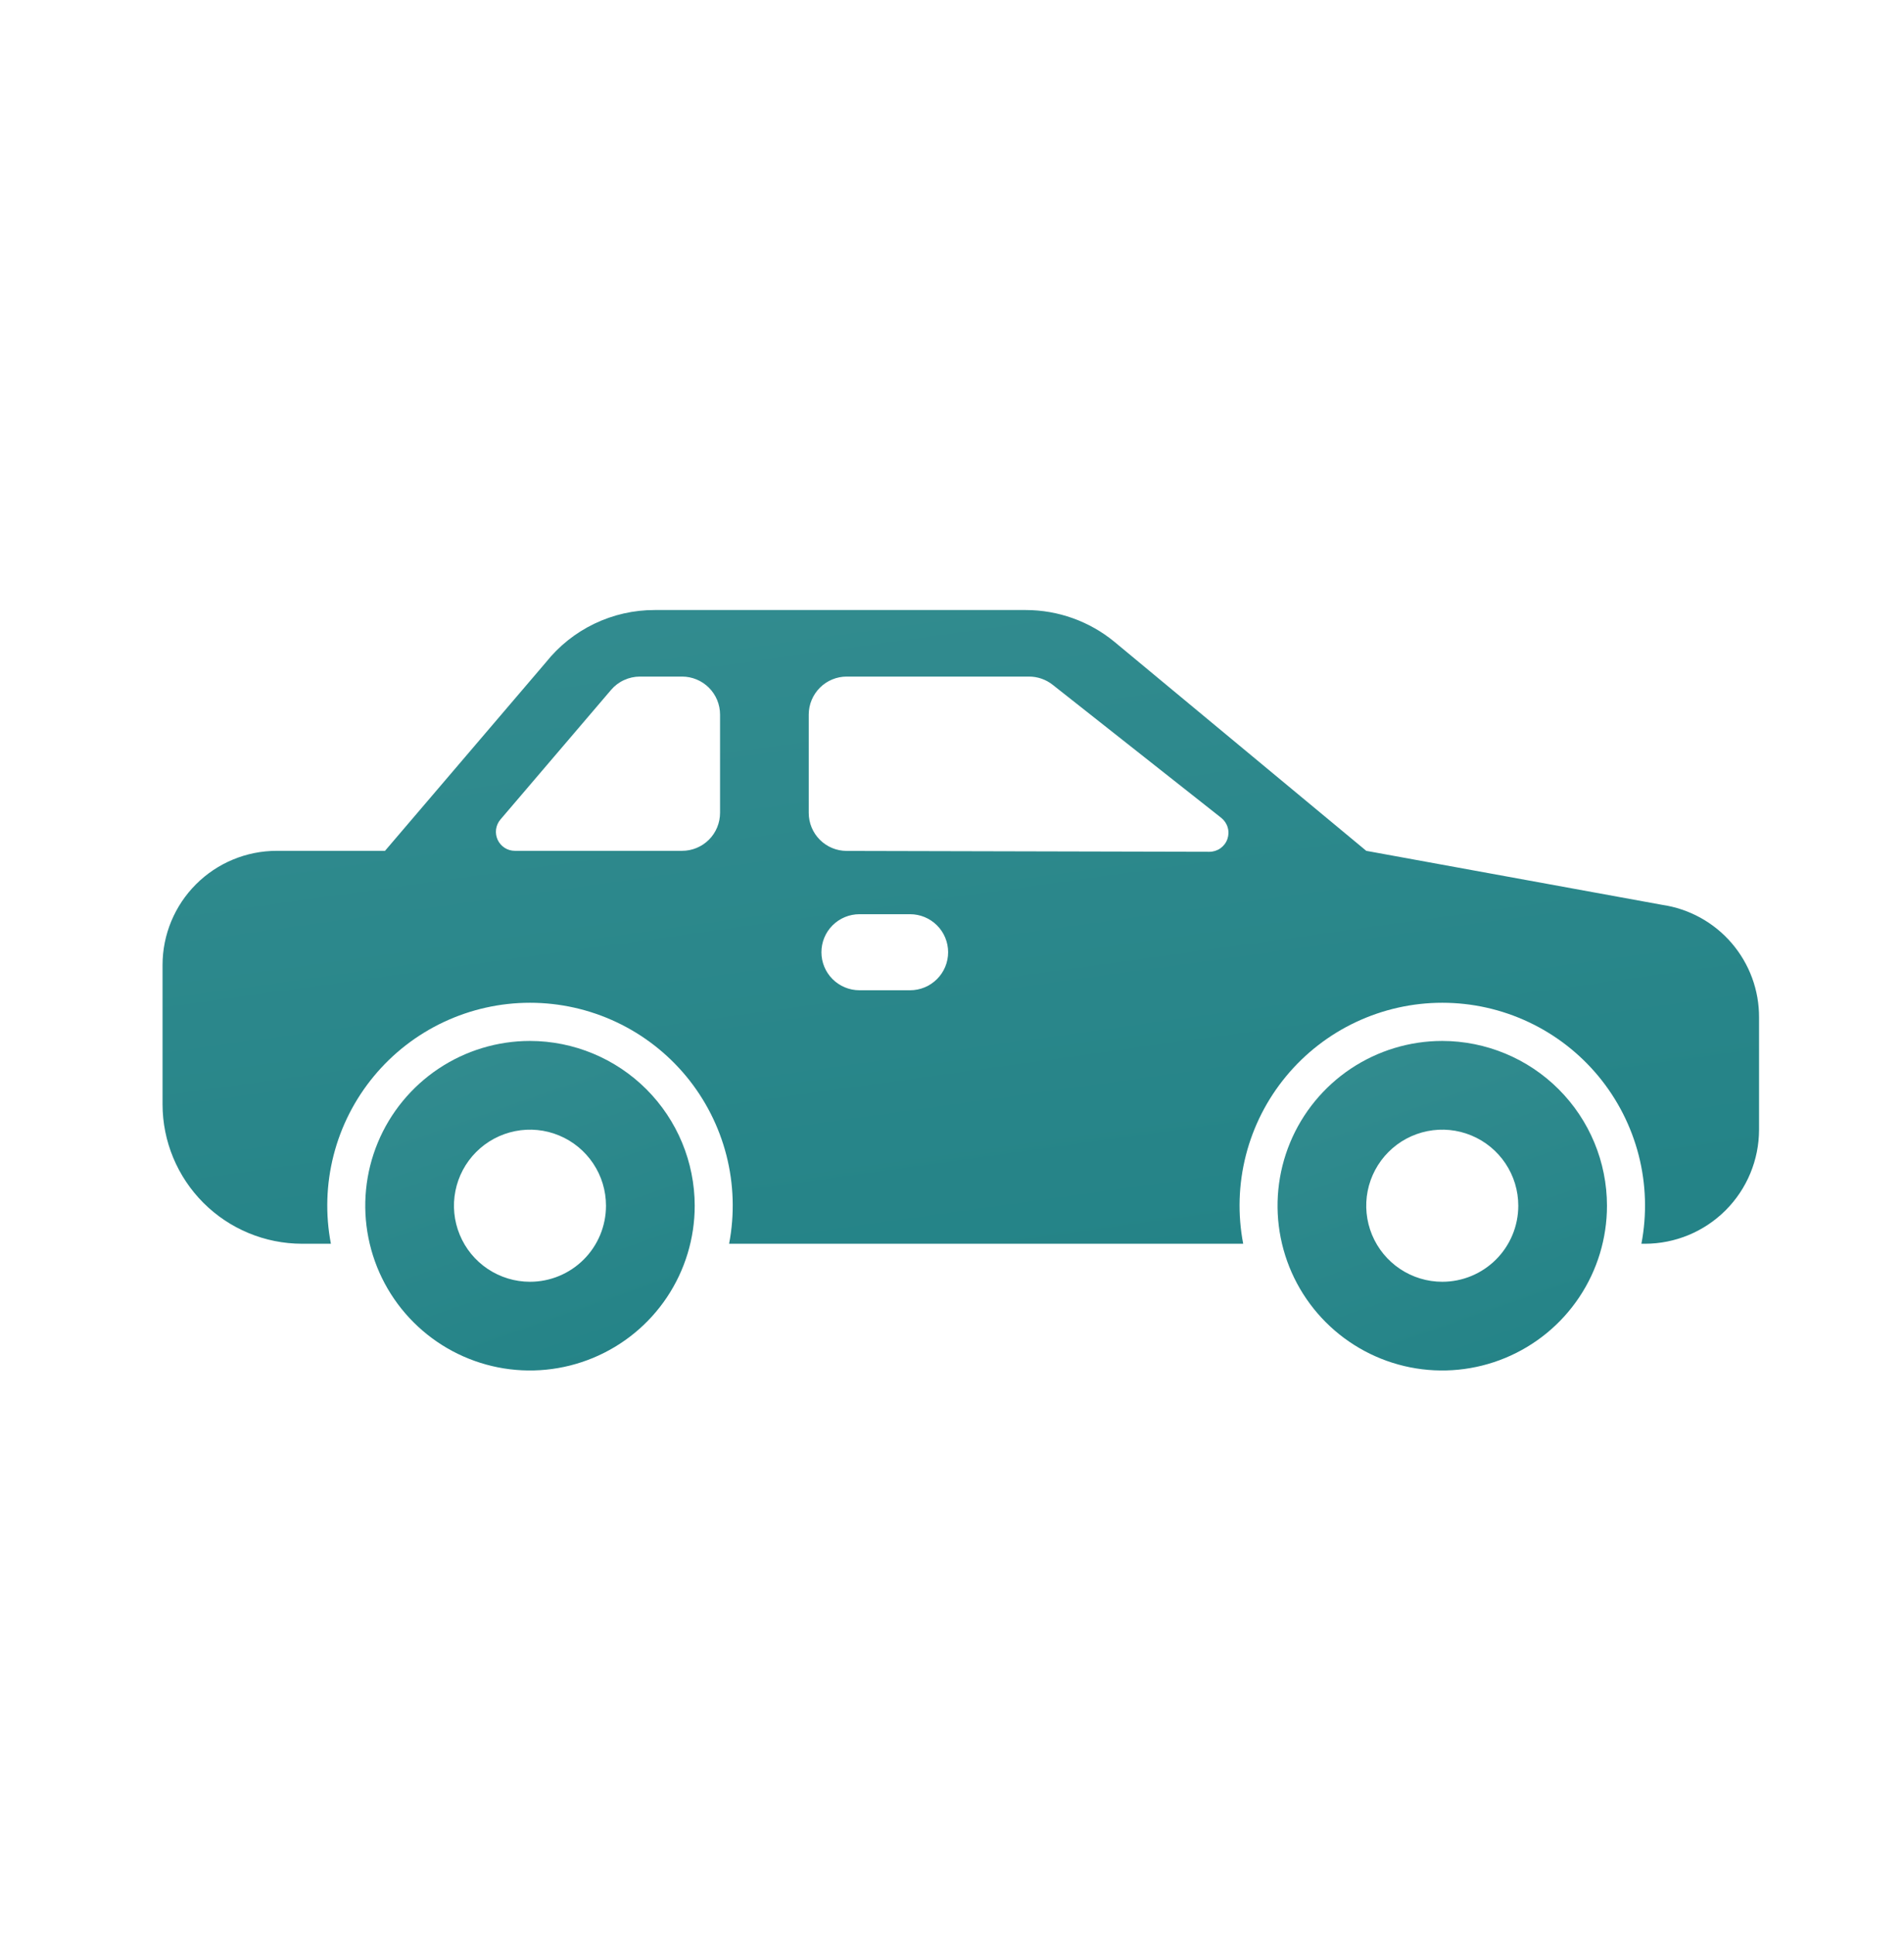 <svg width="62" height="63" viewBox="0 0 62 63" fill="none" xmlns="http://www.w3.org/2000/svg">
<path d="M17.258 33.887C16.197 33.887 15.16 34.202 14.278 34.791C13.396 35.381 12.708 36.218 12.302 37.198C11.896 38.178 11.79 39.257 11.997 40.297C12.204 41.338 12.715 42.294 13.465 43.044C14.215 43.794 15.171 44.305 16.211 44.512C17.252 44.719 18.33 44.612 19.31 44.206C20.291 43.8 21.128 43.113 21.718 42.231C22.307 41.349 22.622 40.312 22.622 39.251C22.62 37.829 22.054 36.466 21.049 35.46C20.043 34.455 18.68 33.889 17.258 33.887V33.887ZM17.258 41.727C16.768 41.727 16.29 41.581 15.882 41.309C15.475 41.037 15.158 40.651 14.971 40.198C14.783 39.746 14.734 39.248 14.83 38.768C14.925 38.288 15.161 37.847 15.507 37.501C15.854 37.154 16.295 36.919 16.775 36.823C17.255 36.727 17.753 36.776 18.205 36.964C18.657 37.151 19.044 37.469 19.316 37.876C19.588 38.283 19.733 38.761 19.733 39.251C19.733 39.908 19.473 40.537 19.008 41.002C18.544 41.466 17.914 41.727 17.258 41.727V41.727Z" fill="url(#paint0_linear_226_230)"/>
<path d="M46.964 33.887C45.904 33.887 44.867 34.202 43.984 34.791C43.102 35.381 42.415 36.218 42.009 37.198C41.603 38.178 41.497 39.257 41.704 40.297C41.911 41.338 42.422 42.294 43.172 43.044C43.922 43.794 44.877 44.305 45.918 44.512C46.958 44.719 48.037 44.612 49.017 44.206C49.997 43.8 50.835 43.113 51.424 42.231C52.014 41.349 52.328 40.312 52.328 39.251C52.327 37.829 51.761 36.466 50.755 35.46C49.75 34.455 48.386 33.889 46.964 33.887V33.887ZM46.964 41.727C46.475 41.727 45.996 41.581 45.589 41.309C45.182 41.037 44.865 40.651 44.677 40.198C44.49 39.746 44.441 39.248 44.536 38.768C44.632 38.288 44.868 37.847 45.214 37.501C45.56 37.154 46.001 36.919 46.481 36.823C46.962 36.727 47.459 36.776 47.912 36.964C48.364 37.151 48.751 37.469 49.023 37.876C49.295 38.283 49.44 38.761 49.44 39.251C49.44 39.908 49.179 40.537 48.715 41.002C48.251 41.466 47.621 41.727 46.964 41.727Z" fill="url(#paint1_linear_226_230)"/>
<path d="M54.124 29.456L44.49 27.698L36.288 20.893C35.475 20.225 34.456 19.86 33.404 19.859H21.32C20.639 19.857 19.967 20.01 19.353 20.305C18.739 20.6 18.2 21.03 17.776 21.562L12.537 27.698H9.006C8.022 27.699 7.078 28.091 6.382 28.787C5.686 29.483 5.294 30.427 5.293 31.412V35.95C5.294 37.154 5.773 38.307 6.624 39.158C7.475 40.009 8.628 40.487 9.832 40.489H10.775C10.592 39.534 10.622 38.55 10.863 37.608C11.104 36.666 11.55 35.789 12.17 35.04C12.789 34.291 13.566 33.687 14.446 33.273C15.326 32.859 16.286 32.644 17.258 32.644C18.23 32.644 19.191 32.859 20.07 33.273C20.95 33.687 21.727 34.291 22.347 35.04C22.966 35.789 23.412 36.666 23.654 37.608C23.895 38.55 23.925 39.534 23.742 40.489H40.482C40.299 39.534 40.329 38.55 40.57 37.608C40.811 36.666 41.257 35.789 41.877 35.04C42.496 34.291 43.273 33.687 44.153 33.273C45.033 32.859 45.993 32.644 46.965 32.644C47.938 32.644 48.898 32.859 49.777 33.273C50.657 33.687 51.434 34.291 52.054 35.04C52.673 35.789 53.119 36.666 53.361 37.608C53.602 38.55 53.632 39.534 53.449 40.489H53.567C54.551 40.488 55.495 40.096 56.191 39.4C56.887 38.704 57.279 37.76 57.28 36.775V33.127C57.285 32.238 56.968 31.377 56.388 30.702C55.808 30.027 55.004 29.585 54.124 29.456V29.456ZM23.447 26.46C23.447 26.789 23.317 27.104 23.085 27.336C22.852 27.568 22.538 27.698 22.209 27.698H16.768C16.649 27.698 16.534 27.665 16.434 27.601C16.334 27.537 16.255 27.446 16.205 27.338C16.156 27.231 16.138 27.112 16.154 26.994C16.171 26.877 16.22 26.767 16.297 26.677L19.899 22.458C20.015 22.322 20.159 22.213 20.322 22.139C20.484 22.064 20.661 22.025 20.84 22.025H22.209C22.538 22.025 22.852 22.155 23.085 22.388C23.317 22.62 23.447 22.935 23.447 23.263V26.46ZM29.636 32.237H27.986C27.657 32.237 27.343 32.106 27.11 31.874C26.878 31.642 26.748 31.327 26.748 30.999C26.748 30.671 26.878 30.356 27.11 30.124C27.343 29.892 27.657 29.761 27.986 29.761H29.636C29.964 29.761 30.279 29.892 30.511 30.124C30.744 30.356 30.874 30.671 30.874 30.999C30.874 31.327 30.744 31.642 30.511 31.874C30.279 32.106 29.964 32.237 29.636 32.237ZM39.382 27.729L27.57 27.701C27.242 27.7 26.928 27.57 26.697 27.338C26.465 27.106 26.335 26.791 26.335 26.463V23.263C26.335 22.935 26.466 22.62 26.698 22.388C26.93 22.155 27.245 22.025 27.573 22.025H33.509C33.787 22.025 34.057 22.119 34.276 22.291L39.766 26.623C39.867 26.703 39.941 26.812 39.977 26.936C40.014 27.06 40.01 27.192 39.968 27.313C39.926 27.435 39.846 27.54 39.741 27.615C39.636 27.689 39.51 27.729 39.382 27.729V27.729Z" fill="url(#paint2_linear_226_230)"/>
<defs>
<linearGradient id="paint0_linear_226_230" x1="17.37" y1="88.565" x2="-29.222" y2="-43.928" gradientUnits="userSpaceOnUse">
<stop stop-color="#0B7377"/>
<stop offset="0.12" stop-color="#12777B"/>
<stop offset="0.29" stop-color="#248387"/>
<stop offset="0.48" stop-color="#439699"/>
<stop offset="0.7" stop-color="#6DB1B3"/>
<stop offset="0.94" stop-color="#A3D2D5"/>
<stop offset="1" stop-color="#B2DCDE"/>
</linearGradient>
<linearGradient id="paint1_linear_226_230" x1="47.077" y1="88.565" x2="0.485" y2="-43.928" gradientUnits="userSpaceOnUse">
<stop stop-color="#0B7377"/>
<stop offset="0.12" stop-color="#12777B"/>
<stop offset="0.29" stop-color="#248387"/>
<stop offset="0.48" stop-color="#439699"/>
<stop offset="0.7" stop-color="#6DB1B3"/>
<stop offset="0.94" stop-color="#A3D2D5"/>
<stop offset="1" stop-color="#B2DCDE"/>
</linearGradient>
<linearGradient id="paint2_linear_226_230" x1="31.83" y1="125.008" x2="-7.359" y2="-155.826" gradientUnits="userSpaceOnUse">
<stop stop-color="#0B7377"/>
<stop offset="0.12" stop-color="#12777B"/>
<stop offset="0.29" stop-color="#248387"/>
<stop offset="0.48" stop-color="#439699"/>
<stop offset="0.7" stop-color="#6DB1B3"/>
<stop offset="0.94" stop-color="#A3D2D5"/>
<stop offset="1" stop-color="#B2DCDE"/>
</linearGradient>
</defs>
</svg>
